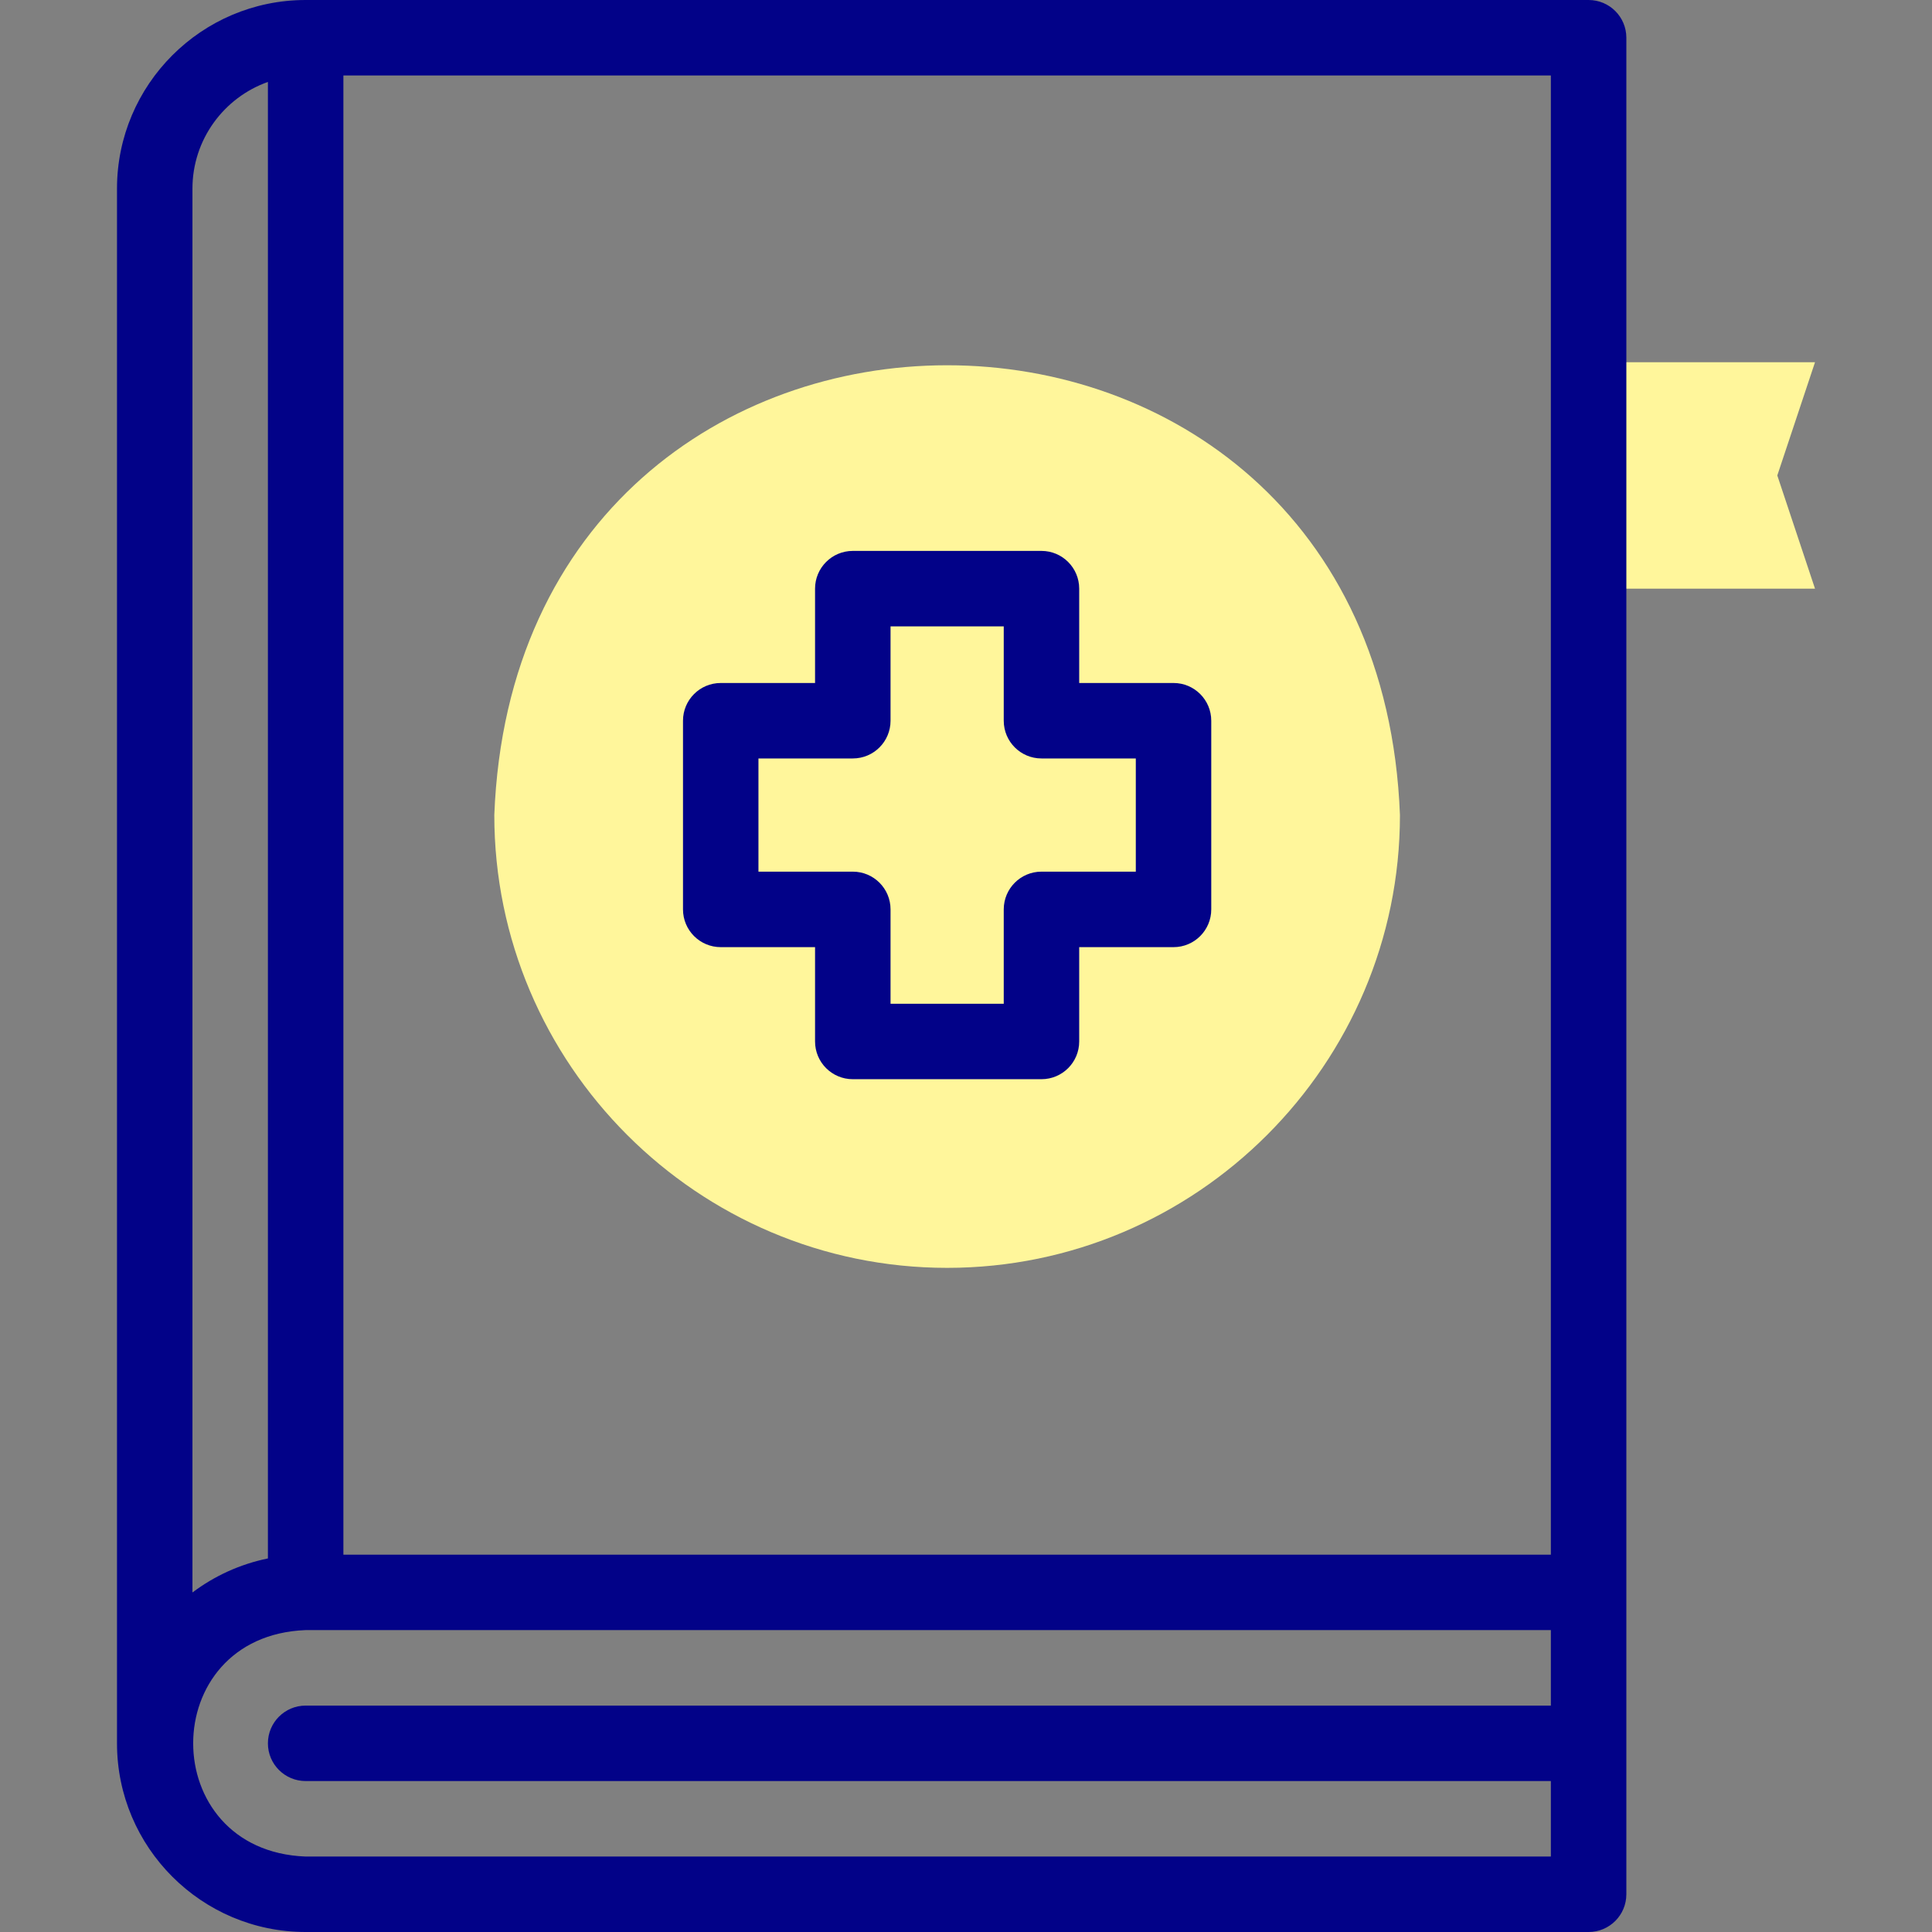 <svg width="54" height="54" viewBox="0 0 54 54" fill="none" xmlns="http://www.w3.org/2000/svg">
<rect x="0" y="0" width="54" height="54" fill="#808080" stroke="none"/>
<g clip-path="url(#clip0_42_148)">
<path fill-rule="evenodd" clip-rule="evenodd" d="M26.473 35.437C33.444 35.437 39.129 29.752 39.129 22.781C38.482 6.016 14.461 6.021 13.816 22.781C13.816 29.752 19.502 35.437 26.473 35.437Z" fill="#FFF69B"/>
<path fill-rule="evenodd" clip-rule="evenodd" d="M44.402 10.125V16.453H50.73L49.676 13.289L50.73 10.125H44.402Z" fill="#FFF69B"/>
<path d="M44.402 0H8.543C5.635 0 3.27 2.366 3.27 5.273V48.727C3.27 51.634 5.635 54 8.543 54H44.402C44.985 54 45.457 53.528 45.457 52.945V1.055C45.457 0.472 44.985 0 44.402 0V0ZM43.347 43.453H9.598V2.109H43.347V43.453ZM5.379 5.273C5.379 3.898 6.261 2.725 7.488 2.29V43.559C6.709 43.718 5.992 44.049 5.379 44.51V5.273ZM8.543 51.891C4.353 51.732 4.35 45.722 8.543 45.562H43.347V47.672H8.543C7.961 47.672 7.488 48.144 7.488 48.727C7.488 49.309 7.961 49.781 8.543 49.781H43.347V51.891H8.543Z" fill="#020288"/>
<path d="M20.145 26.473H22.781V29.109C22.781 29.692 23.253 30.164 23.836 30.164H29.109C29.692 30.164 30.164 29.692 30.164 29.109V26.473H32.801C33.383 26.473 33.855 26 33.855 25.418V20.145C33.855 19.562 33.383 19.09 32.801 19.09H30.164V16.453C30.164 15.871 29.692 15.398 29.109 15.398H23.836C23.253 15.398 22.781 15.871 22.781 16.453V19.09H20.145C19.562 19.09 19.09 19.562 19.09 20.145V25.418C19.09 26 19.562 26.473 20.145 26.473ZM21.199 21.199H23.836C24.419 21.199 24.891 20.727 24.891 20.145V17.508H28.055V20.145C28.055 20.727 28.527 21.199 29.109 21.199H31.746V24.363H29.109C28.527 24.363 28.055 24.835 28.055 25.418V28.055H24.891V25.418C24.891 24.835 24.419 24.363 23.836 24.363H21.199V21.199Z" fill="#020288"/>
</g>
<defs>
<clipPath id="clip0_42_148">
<rect width="54" height="54" fill="white"/>
</clipPath>
</defs>
</svg>
